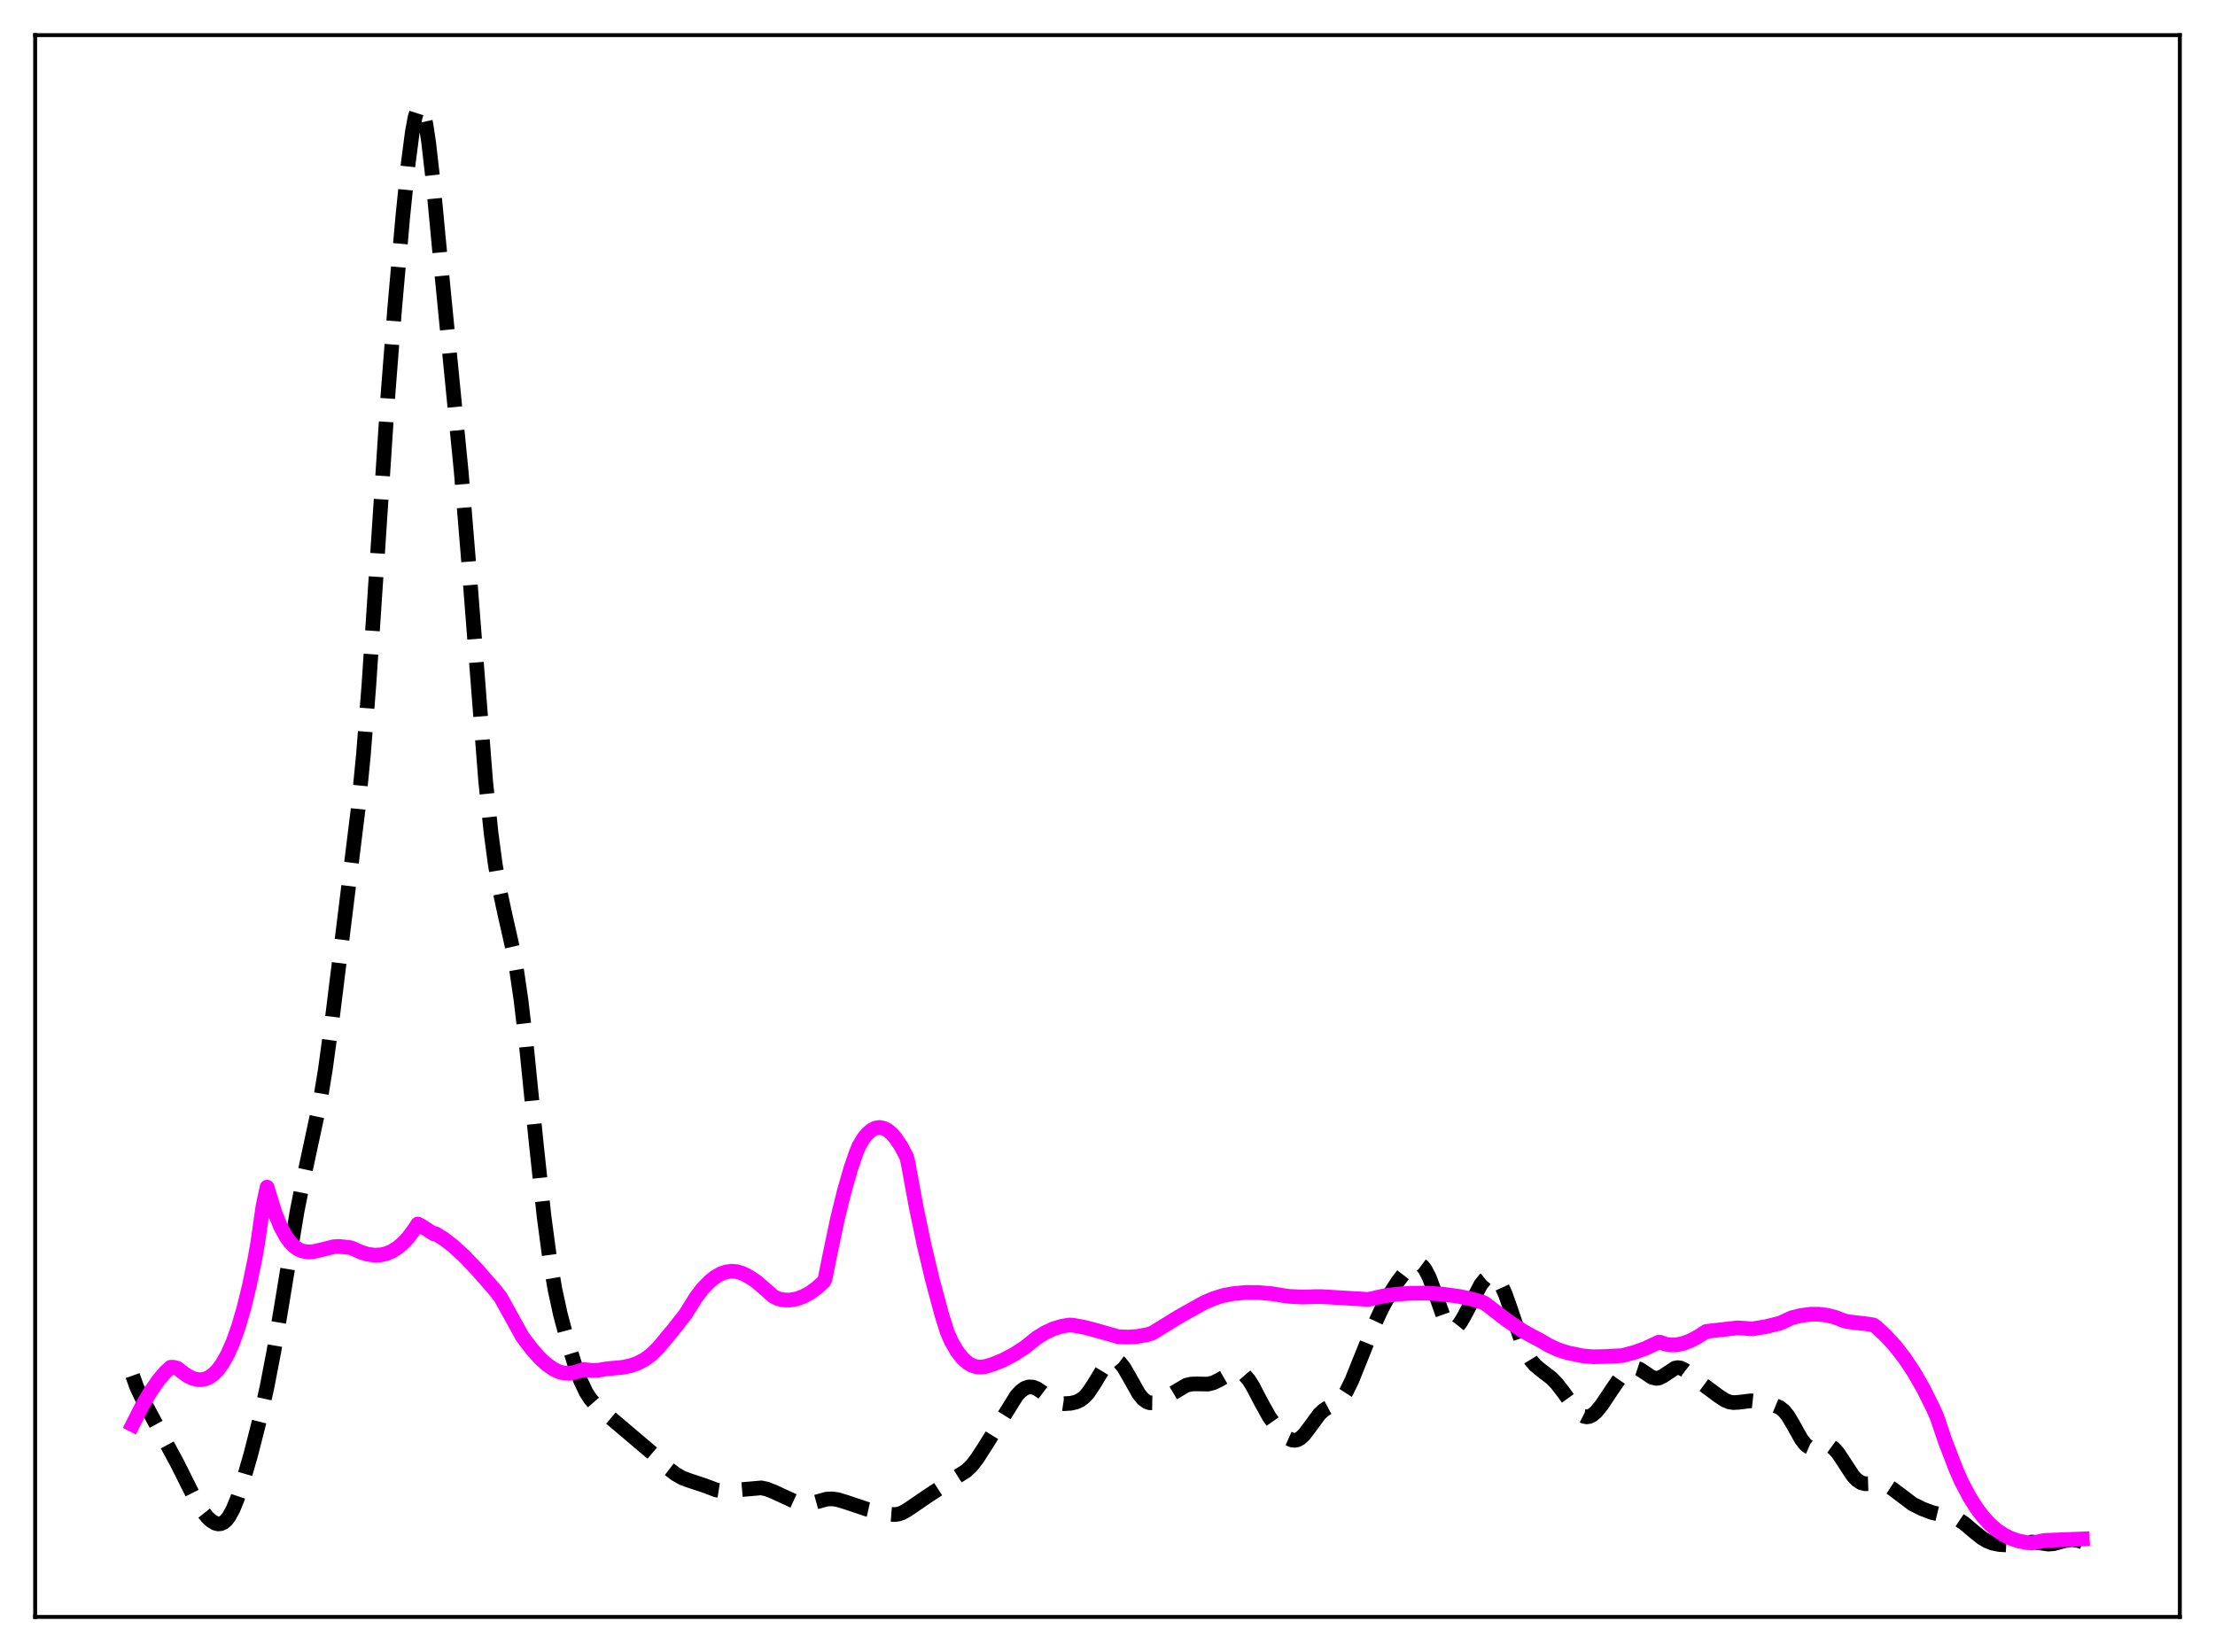 <?xml version="1.0" encoding="utf-8" standalone="no"?>
<!DOCTYPE svg PUBLIC "-//W3C//DTD SVG 1.1//EN"
  "http://www.w3.org/Graphics/SVG/1.1/DTD/svg11.dtd">
<svg xmlns:xlink="http://www.w3.org/1999/xlink" width="453.6pt" height="338.4pt" viewBox="0 0 453.6 338.4" xmlns="http://www.w3.org/2000/svg" version="1.1">
 <defs>
  <style type="text/css">*{stroke-linejoin: round; stroke-linecap: butt}</style>
 </defs>
 <g id="figure_1">
  <g id="patch_1">
   <path d="M 0 338.4 
L 453.6 338.4 
L 453.6 0 
L 0 0 
z
" style="fill: #ffffff"/>
  </g>
  <g id="axes_1">
   <g id="patch_2">
    <path d="M 7.2 331.2 
L 446.4 331.2 
L 446.4 7.2 
L 7.2 7.2 
z
" style="fill: #ffffff"/>
   </g>
   <g id="matplotlib.axis_1"/>
   <g id="matplotlib.axis_2"/>
   <g id="line2d_1">
    <path d="M 27.164 281.768 
L 27.998 284.103 
L 29.11 286.45 
L 36.339 299.835 
L 40.232 307.632 
L 41.344 309.388 
L 42.456 310.772 
L 43.29 311.537 
L 44.124 312.02 
L 44.68 312.15 
L 45.237 312.1 
L 45.793 311.846 
L 46.349 311.363 
L 46.905 310.639 
L 47.739 309.101 
L 48.573 307.07 
L 49.685 303.744 
L 51.354 297.94 
L 53.3 290.308 
L 54.69 284.051 
L 56.08 276.834 
L 57.749 266.928 
L 60.807 248.284 
L 62.197 241.277 
L 65.534 225.74 
L 66.646 218.941 
L 68.036 208.732 
L 73.319 165.882 
L 74.431 154.519 
L 75.543 140.345 
L 76.934 119.292 
L 79.436 81.031 
L 80.826 63.149 
L 82.495 44.279 
L 83.607 33.412 
L 84.441 27.028 
L 84.997 24.027 
L 85.553 22.281 
L 85.831 21.927 
L 86.109 21.931 
L 86.387 22.294 
L 86.665 23.011 
L 87.221 25.457 
L 87.777 29.13 
L 88.612 36.452 
L 90.28 54.126 
L 92.226 74.036 
L 94.451 96.629 
L 95.841 113.536 
L 99.455 160.023 
L 100.568 170.656 
L 101.402 176.918 
L 102.236 181.862 
L 103.348 187.06 
L 105.016 194.423 
L 105.85 199.056 
L 106.685 204.798 
L 107.797 214.198 
L 109.743 233.525 
L 111.411 249.136 
L 112.523 257.505 
L 113.636 264.052 
L 114.748 269.177 
L 116.138 274.426 
L 117.806 279.847 
L 118.919 282.859 
L 120.031 285.197 
L 120.865 286.5 
L 121.977 287.783 
L 123.645 289.241 
L 133.655 297.72 
L 136.991 300.897 
L 138.382 301.96 
L 139.772 302.744 
L 141.162 303.256 
L 144.221 304.268 
L 146.723 305.209 
L 147.835 305.385 
L 149.225 305.352 
L 155.899 304.769 
L 157.011 305.004 
L 158.401 305.554 
L 163.406 307.855 
L 164.518 308.072 
L 165.63 308.038 
L 167.02 307.693 
L 169.245 307.073 
L 170.357 307.012 
L 171.469 307.159 
L 173.137 307.656 
L 177.586 309.15 
L 182.035 310.15 
L 183.147 310.238 
L 183.981 310.135 
L 184.815 309.85 
L 185.927 309.203 
L 190.376 306.169 
L 192.6 304.727 
L 195.381 302.848 
L 197.883 301.273 
L 198.995 300.197 
L 200.108 298.766 
L 201.776 296.178 
L 208.171 285.896 
L 209.005 284.985 
L 209.839 284.375 
L 210.673 284.09 
L 211.508 284.121 
L 212.342 284.439 
L 213.454 285.188 
L 215.678 286.869 
L 216.79 287.352 
L 217.903 287.523 
L 219.293 287.439 
L 220.405 287.175 
L 221.239 286.784 
L 222.073 286.146 
L 222.907 285.209 
L 224.02 283.529 
L 226.244 279.864 
L 227.078 278.941 
L 227.634 278.595 
L 228.19 278.494 
L 228.746 278.651 
L 229.302 279.06 
L 230.137 280.093 
L 231.249 282.012 
L 233.195 285.479 
L 234.029 286.516 
L 234.863 287.14 
L 235.419 287.333 
L 236.254 287.344 
L 237.088 287.104 
L 238.478 286.39 
L 242.927 283.746 
L 244.039 283.493 
L 245.151 283.473 
L 247.375 283.512 
L 248.488 283.234 
L 249.6 282.693 
L 252.38 281.113 
L 253.214 280.953 
L 253.77 281.018 
L 254.326 281.25 
L 254.883 281.664 
L 255.717 282.627 
L 256.551 283.948 
L 258.219 287.151 
L 259.887 290.159 
L 261.278 292.145 
L 262.668 293.706 
L 263.78 294.609 
L 264.614 294.979 
L 265.17 295.031 
L 265.726 294.905 
L 266.282 294.594 
L 267.117 293.808 
L 268.229 292.335 
L 270.175 289.683 
L 271.009 288.892 
L 271.843 288.355 
L 274.068 287.161 
L 274.902 286.29 
L 275.736 285.015 
L 276.848 282.728 
L 278.516 278.58 
L 281.297 271.666 
L 282.965 268.058 
L 284.633 265.006 
L 286.302 262.434 
L 287.97 260.268 
L 289.082 259.218 
L 289.638 258.906 
L 290.194 258.794 
L 290.75 258.925 
L 291.306 259.334 
L 291.863 260.044 
L 292.697 261.663 
L 293.809 264.629 
L 295.477 269.355 
L 296.311 271.059 
L 296.867 271.758 
L 297.423 272.071 
L 297.98 272.004 
L 298.536 271.589 
L 299.092 270.885 
L 299.926 269.446 
L 303.262 263.094 
L 304.097 262.069 
L 304.653 261.622 
L 305.209 261.402 
L 305.765 261.439 
L 306.321 261.752 
L 306.877 262.355 
L 307.433 263.247 
L 308.267 265.085 
L 309.379 268.22 
L 311.604 274.831 
L 312.716 277.323 
L 313.55 278.678 
L 314.384 279.654 
L 315.496 280.586 
L 317.721 282.294 
L 318.833 283.443 
L 320.223 285.251 
L 323.004 289.101 
L 323.838 289.84 
L 324.394 290.123 
L 324.95 290.222 
L 325.506 290.132 
L 326.062 289.86 
L 326.896 289.152 
L 328.008 287.788 
L 329.955 284.86 
L 331.623 282.436 
L 332.735 281.155 
L 333.569 280.499 
L 334.403 280.182 
L 334.96 280.175 
L 335.794 280.452 
L 336.906 281.194 
L 338.296 282.118 
L 339.13 282.339 
L 339.686 282.278 
L 340.52 281.894 
L 343.023 280.234 
L 343.579 280.138 
L 344.135 280.211 
L 344.969 280.605 
L 346.081 281.467 
L 348.306 283.257 
L 351.92 285.933 
L 353.311 286.838 
L 354.145 287.165 
L 354.979 287.299 
L 356.091 287.234 
L 358.593 286.927 
L 359.706 287.048 
L 363.598 287.941 
L 364.432 288.29 
L 365.266 288.931 
L 366.101 289.947 
L 367.213 291.813 
L 368.881 294.794 
L 369.715 295.862 
L 370.271 296.314 
L 370.827 296.552 
L 371.383 296.602 
L 372.218 296.432 
L 373.608 296.032 
L 374.442 296.063 
L 374.998 296.288 
L 375.554 296.693 
L 376.388 297.623 
L 377.5 299.296 
L 379.447 302.275 
L 380.281 303.162 
L 381.115 303.703 
L 381.949 303.925 
L 383.061 303.89 
L 384.73 303.751 
L 385.564 303.88 
L 386.398 304.21 
L 387.51 304.932 
L 391.681 308.083 
L 393.627 309.051 
L 395.573 309.794 
L 397.242 310.197 
L 400.022 310.791 
L 401.134 311.296 
L 402.246 312.035 
L 404.193 313.687 
L 405.861 315.023 
L 406.973 315.672 
L 408.085 316.096 
L 409.476 316.378 
L 411.144 316.472 
L 412.812 316.323 
L 416.149 315.852 
L 417.539 316.014 
L 419.485 316.292 
L 420.597 316.198 
L 421.988 315.814 
L 423.378 315.444 
L 424.49 315.381 
L 425.602 315.567 
L 426.436 315.818 
L 426.436 315.818 
" clip-path="url(#p151254e98f)" style="fill: none; stroke-dasharray: 11.1,4.8; stroke-dashoffset: 0; stroke: #000000; stroke-width: 3"/>
   </g>
   <g id="line2d_2">
    <path d="M 27.164 291.822 
L 29.11 287.97 
L 30.778 285.121 
L 32.446 282.718 
L 33.837 281.073 
L 34.949 280.056 
L 35.505 280.048 
L 36.339 280.279 
L 37.173 280.93 
L 38.285 281.749 
L 39.398 282.313 
L 40.51 282.592 
L 41.344 282.595 
L 42.178 282.405 
L 43.012 282.004 
L 43.846 281.37 
L 44.68 280.49 
L 45.515 279.346 
L 46.627 277.373 
L 47.739 274.842 
L 48.851 271.694 
L 49.963 267.87 
L 51.076 263.3 
L 52.188 257.913 
L 52.744 254.806 
L 53.856 247.06 
L 54.69 243.166 
L 56.358 248.575 
L 57.471 251.293 
L 58.583 253.33 
L 59.417 254.469 
L 60.251 255.314 
L 61.085 255.896 
L 61.919 256.251 
L 63.031 256.44 
L 64.144 256.377 
L 65.812 256 
L 68.314 255.375 
L 69.426 255.299 
L 71.651 255.54 
L 72.207 255.71 
L 73.875 256.475 
L 75.265 256.902 
L 76.656 257.098 
L 78.046 257.033 
L 79.158 256.768 
L 80.27 256.297 
L 81.382 255.602 
L 82.495 254.667 
L 83.607 253.473 
L 84.997 251.596 
L 85.553 250.719 
L 86.109 250.987 
L 88.89 252.762 
L 89.168 252.685 
L 90.836 253.715 
L 92.782 255.213 
L 95.007 257.248 
L 97.509 259.851 
L 101.124 263.972 
L 102.514 265.721 
L 106.963 273.771 
L 108.909 276.352 
L 110.577 278.222 
L 111.967 279.489 
L 113.358 280.453 
L 114.47 280.981 
L 115.582 281.273 
L 116.694 281.31 
L 117.806 281.075 
L 119.475 280.526 
L 121.143 280.703 
L 122.533 280.664 
L 123.923 280.425 
L 124.757 280.324 
L 127.538 280.07 
L 129.206 279.715 
L 130.596 279.222 
L 131.987 278.493 
L 133.377 277.474 
L 134.767 276.111 
L 137.826 272.443 
L 140.328 269.252 
L 141.162 267.932 
L 142.552 265.704 
L 143.943 263.898 
L 145.333 262.462 
L 146.445 261.581 
L 147.557 260.94 
L 148.669 260.541 
L 149.782 260.385 
L 150.894 260.473 
L 152.006 260.806 
L 153.396 261.512 
L 154.786 262.438 
L 156.455 263.845 
L 158.401 265.57 
L 159.513 266.077 
L 160.625 266.275 
L 161.737 266.29 
L 163.128 266.059 
L 164.518 265.557 
L 165.908 264.795 
L 167.298 263.78 
L 168.689 262.52 
L 168.967 261.932 
L 169.801 257.756 
L 171.469 249.807 
L 172.859 244.134 
L 174.249 239.283 
L 175.362 236.049 
L 175.918 234.717 
L 176.752 233.29 
L 177.586 232.246 
L 178.42 231.512 
L 179.254 231.078 
L 180.088 230.937 
L 180.923 231.081 
L 181.757 231.503 
L 182.591 232.196 
L 183.425 233.151 
L 184.537 234.821 
L 185.649 236.929 
L 185.927 238.017 
L 187.596 247.125 
L 189.264 255.105 
L 190.932 262.11 
L 192.879 269.341 
L 193.991 272.884 
L 194.825 274.775 
L 195.937 276.711 
L 197.049 278.156 
L 198.161 279.158 
L 198.995 279.647 
L 199.83 279.933 
L 200.664 280.034 
L 201.776 279.919 
L 203.444 279.402 
L 205.391 278.61 
L 207.615 277.443 
L 209.839 276.01 
L 211.229 274.898 
L 212.342 274.005 
L 214.01 272.975 
L 215.678 272.203 
L 217.346 271.68 
L 219.015 271.398 
L 219.849 271.465 
L 222.351 271.939 
L 225.41 272.77 
L 229.024 273.805 
L 230.971 273.881 
L 232.917 273.747 
L 234.863 273.398 
L 235.975 273.056 
L 241.536 269.631 
L 246.541 266.839 
L 248.488 265.995 
L 250.434 265.383 
L 252.38 264.996 
L 255.161 264.732 
L 257.663 264.745 
L 260.443 264.987 
L 262.946 265.397 
L 264.058 265.543 
L 266.838 265.684 
L 269.341 265.588 
L 270.731 265.594 
L 275.458 265.881 
L 280.185 266.163 
L 281.019 265.992 
L 283.243 265.478 
L 286.024 265.088 
L 289.082 264.888 
L 292.419 264.878 
L 295.477 265.087 
L 298.814 265.552 
L 301.594 266.15 
L 303.818 266.814 
L 304.375 267.184 
L 308.545 270.396 
L 311.604 272.473 
L 313.55 273.578 
L 315.218 274.443 
L 317.165 275.586 
L 319.111 276.475 
L 321.057 277.095 
L 324.116 277.73 
L 326.34 277.915 
L 328.564 277.858 
L 331.345 277.716 
L 332.179 277.68 
L 334.681 277.02 
L 336.906 276.215 
L 339.13 275.192 
L 339.686 274.924 
L 339.964 274.928 
L 341.077 275.327 
L 342.189 275.497 
L 343.301 275.466 
L 344.691 275.18 
L 346.081 274.664 
L 347.472 273.951 
L 349.418 272.718 
L 355.813 271.987 
L 357.481 272.097 
L 358.871 272.203 
L 361.652 271.735 
L 364.432 271.055 
L 365.544 270.561 
L 366.935 269.913 
L 368.881 269.44 
L 370.827 269.201 
L 372.496 269.2 
L 374.164 269.403 
L 375.832 269.827 
L 377.5 270.489 
L 378.335 270.713 
L 382.227 271.171 
L 383.617 271.383 
L 384.174 271.763 
L 386.12 273.556 
L 388.066 275.675 
L 390.012 278.171 
L 391.959 281.096 
L 393.905 284.493 
L 395.851 288.412 
L 396.686 290.305 
L 398.354 295.233 
L 400.578 301.005 
L 401.69 303.538 
L 403.359 306.696 
L 404.749 308.891 
L 406.139 310.725 
L 407.529 312.228 
L 408.92 313.432 
L 410.31 314.369 
L 411.7 315.068 
L 413.368 315.641 
L 415.037 315.972 
L 416.149 316.056 
L 417.817 315.715 
L 418.651 315.533 
L 426.436 315.228 
L 426.436 315.228 
" clip-path="url(#p151254e98f)" style="fill: none; stroke: #ff00ff; stroke-width: 3; stroke-linecap: square"/>
   </g>
   <g id="patch_3">
    <path d="M 7.2 331.2 
L 7.2 7.2 
" style="fill: none; stroke: #000000; stroke-width: 0.8; stroke-linejoin: miter; stroke-linecap: square"/>
   </g>
   <g id="patch_4">
    <path d="M 446.4 331.2 
L 446.4 7.2 
" style="fill: none; stroke: #000000; stroke-width: 0.8; stroke-linejoin: miter; stroke-linecap: square"/>
   </g>
   <g id="patch_5">
    <path d="M 7.2 331.2 
L 446.4 331.2 
" style="fill: none; stroke: #000000; stroke-width: 0.8; stroke-linejoin: miter; stroke-linecap: square"/>
   </g>
   <g id="patch_6">
    <path d="M 7.2 7.2 
L 446.4 7.2 
" style="fill: none; stroke: #000000; stroke-width: 0.8; stroke-linejoin: miter; stroke-linecap: square"/>
   </g>
  </g>
 </g>
 <defs>
  <clipPath id="p151254e98f">
   <rect x="7.2" y="7.2" width="439.2" height="324"/>
  </clipPath>
 </defs>
</svg>
